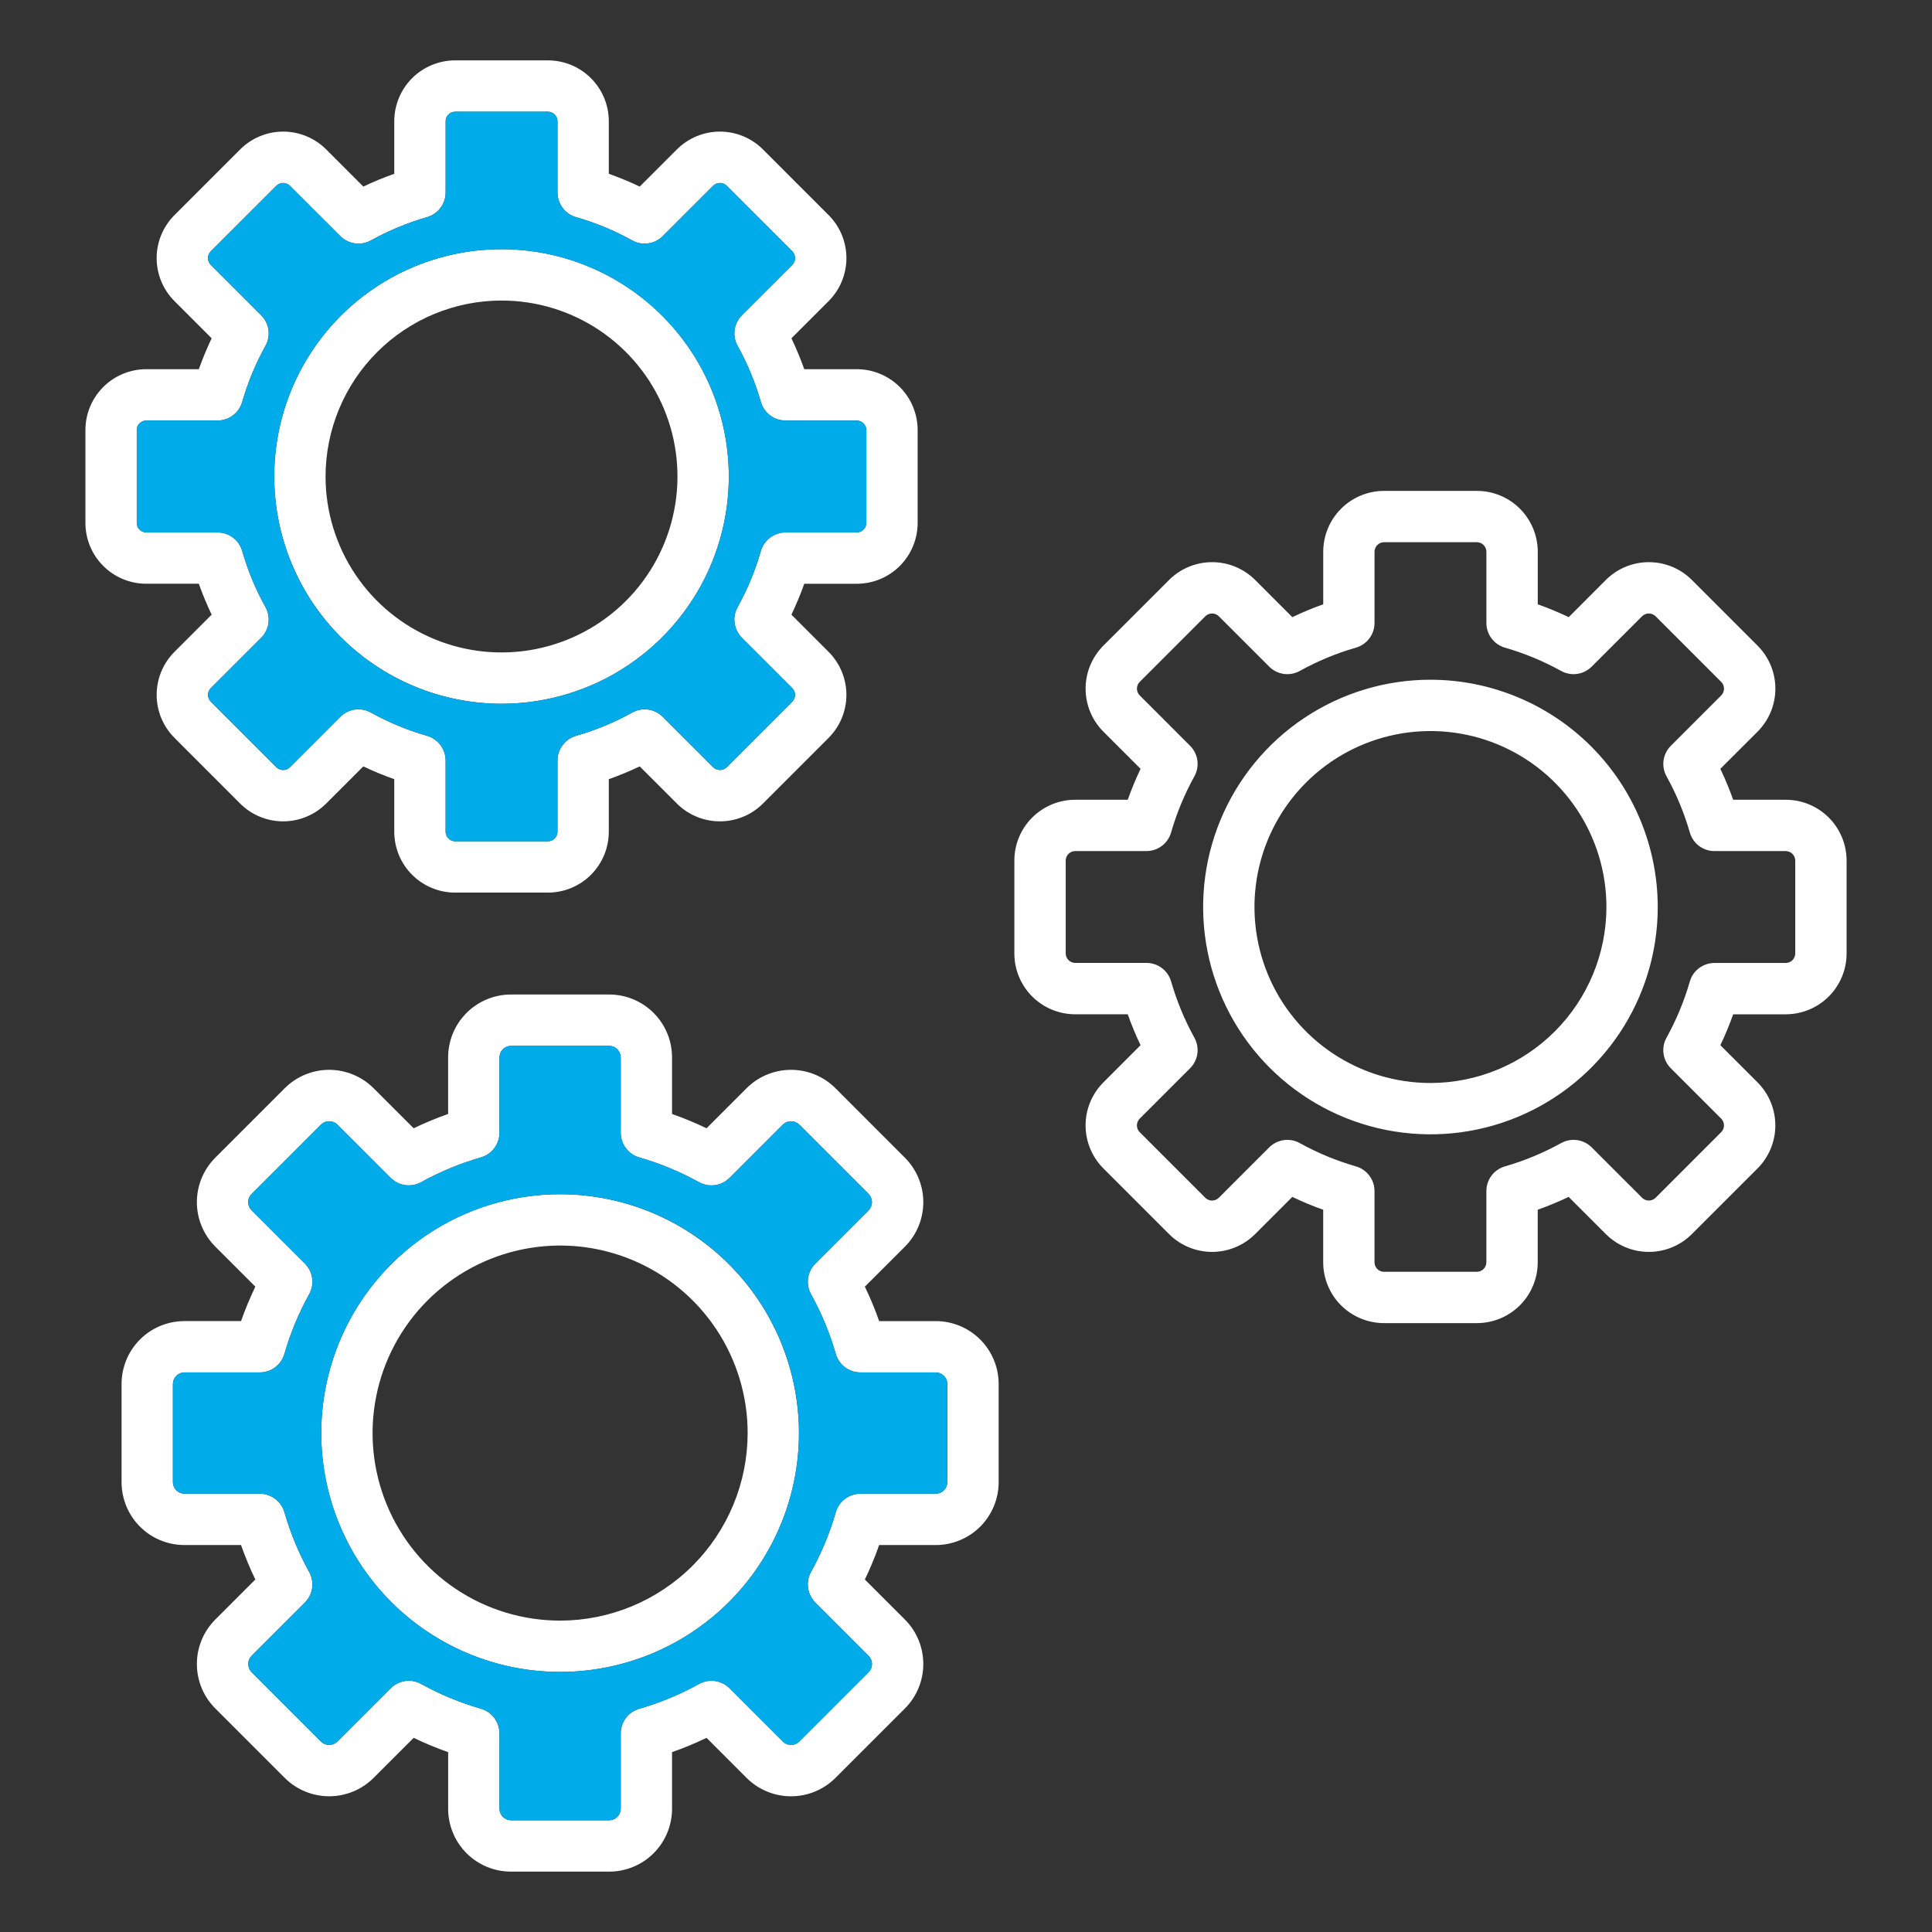 <svg width="104" height="104" viewBox="0 0 104 104" fill="none" xmlns="http://www.w3.org/2000/svg">
<rect x="0" y="0" width="104" height="104" fill="#333333" stroke="none"/>
<path fill-rule="evenodd" clip-rule="evenodd" d="M77.003 58.298C75.129 58.298 73.297 57.743 71.74 56.702C70.182 55.662 68.967 54.182 68.25 52.452C67.533 50.721 67.345 48.816 67.71 46.979C68.076 45.141 68.977 43.453 70.302 42.128C71.627 40.803 73.314 39.901 75.152 39.535C76.99 39.169 78.894 39.356 80.625 40.073C82.356 40.79 83.836 42.004 84.877 43.562C85.918 45.119 86.474 46.951 86.474 48.824C86.472 51.336 85.473 53.744 83.697 55.52C81.922 57.296 79.514 58.295 77.003 58.298ZM77.003 36.59C74.582 36.589 72.217 37.307 70.204 38.651C68.192 39.995 66.623 41.906 65.697 44.142C64.771 46.378 64.528 48.838 65 51.212C65.472 53.586 66.638 55.766 68.349 57.477C70.06 59.189 72.24 60.354 74.614 60.826C76.988 61.298 79.448 61.056 81.684 60.13C83.92 59.203 85.831 57.635 87.175 55.623C88.52 53.61 89.237 51.245 89.237 48.824C89.233 45.581 87.943 42.471 85.65 40.177C83.356 37.883 80.246 36.593 77.003 36.59ZM96.639 51.327V46.324C96.637 46.189 96.583 46.061 96.489 45.966C96.394 45.871 96.265 45.816 96.131 45.814H92.292C91.992 45.815 91.7 45.717 91.46 45.536C91.221 45.356 91.046 45.102 90.964 44.814C90.661 43.763 90.241 42.749 89.71 41.792C89.565 41.53 89.509 41.228 89.55 40.931C89.592 40.634 89.73 40.359 89.942 40.147L92.657 37.431C92.751 37.335 92.803 37.205 92.803 37.071C92.803 36.936 92.751 36.807 92.657 36.711L89.117 33.17C89.02 33.077 88.891 33.024 88.757 33.024C88.622 33.024 88.493 33.077 88.397 33.17L85.68 35.886C85.468 36.098 85.193 36.235 84.896 36.277C84.599 36.318 84.297 36.262 84.035 36.117C83.078 35.587 82.064 35.166 81.013 34.864C80.725 34.781 80.471 34.607 80.291 34.367C80.11 34.127 80.013 33.835 80.013 33.535V29.696C80.011 29.562 79.957 29.434 79.862 29.339C79.768 29.244 79.639 29.189 79.505 29.187H74.5C74.365 29.189 74.237 29.243 74.142 29.338C74.047 29.433 73.993 29.562 73.991 29.696V33.535C73.991 33.835 73.893 34.127 73.713 34.367C73.532 34.606 73.278 34.781 72.99 34.864C71.939 35.166 70.925 35.587 69.968 36.117C69.706 36.262 69.404 36.318 69.107 36.277C68.81 36.235 68.535 36.098 68.323 35.886L65.606 33.17C65.51 33.076 65.381 33.024 65.246 33.024C65.112 33.024 64.982 33.076 64.886 33.17L61.347 36.709C61.253 36.806 61.201 36.935 61.201 37.069C61.201 37.204 61.253 37.333 61.347 37.429L64.062 40.145C64.275 40.357 64.412 40.632 64.454 40.929C64.496 41.226 64.439 41.529 64.293 41.791C63.764 42.748 63.344 43.761 63.04 44.812C62.958 45.1 62.784 45.354 62.545 45.534C62.306 45.715 62.014 45.813 61.714 45.813H57.875C57.741 45.815 57.613 45.869 57.518 45.964C57.423 46.059 57.369 46.188 57.367 46.322V51.325C57.369 51.46 57.423 51.588 57.518 51.684C57.614 51.779 57.742 51.833 57.877 51.834H61.716C62.015 51.834 62.307 51.932 62.546 52.113C62.786 52.293 62.96 52.547 63.042 52.835C63.345 53.887 63.765 54.901 64.294 55.859C64.439 56.121 64.496 56.424 64.454 56.721C64.412 57.018 64.275 57.293 64.063 57.505L61.347 60.221C61.253 60.317 61.201 60.446 61.201 60.581C61.201 60.715 61.253 60.844 61.347 60.941L64.886 64.48C64.982 64.573 65.111 64.626 65.246 64.626C65.38 64.626 65.51 64.573 65.606 64.48L68.322 61.764C68.534 61.552 68.809 61.415 69.106 61.373C69.403 61.331 69.705 61.387 69.967 61.533C70.924 62.063 71.937 62.483 72.989 62.786C73.277 62.869 73.531 63.043 73.711 63.283C73.892 63.522 73.99 63.814 73.99 64.114V67.953C73.992 68.088 74.046 68.216 74.141 68.311C74.236 68.406 74.365 68.46 74.499 68.461H79.504C79.638 68.459 79.766 68.405 79.861 68.31C79.956 68.216 80.01 68.088 80.012 67.953V64.114C80.012 63.814 80.109 63.522 80.29 63.283C80.47 63.043 80.724 62.869 81.013 62.786C82.064 62.484 83.077 62.063 84.034 61.533C84.297 61.387 84.6 61.331 84.897 61.372C85.194 61.414 85.47 61.551 85.682 61.764L88.398 64.48C88.494 64.573 88.623 64.626 88.757 64.626C88.892 64.626 89.021 64.573 89.117 64.48L92.655 60.941C92.75 60.845 92.803 60.715 92.803 60.581C92.803 60.446 92.75 60.316 92.655 60.22L89.94 57.505C89.728 57.293 89.59 57.018 89.549 56.721C89.507 56.424 89.563 56.121 89.709 55.859C90.239 54.903 90.659 53.889 90.962 52.838C91.045 52.549 91.219 52.295 91.459 52.115C91.698 51.934 91.99 51.837 92.29 51.837H96.129C96.264 51.835 96.393 51.781 96.488 51.686C96.583 51.591 96.638 51.462 96.639 51.328L96.639 51.327ZM96.13 43.051H93.297C93.096 42.485 92.865 41.929 92.607 41.386L94.611 39.384C95.224 38.77 95.569 37.938 95.569 37.07C95.569 36.203 95.224 35.37 94.611 34.756L91.073 31.217C90.459 30.605 89.626 30.261 88.759 30.261C87.892 30.261 87.06 30.605 86.446 31.217L84.444 33.221C83.9 32.962 83.344 32.731 82.778 32.53V29.698C82.777 28.83 82.432 27.999 81.819 27.385C81.206 26.772 80.375 26.426 79.507 26.425H74.502C73.635 26.426 72.803 26.771 72.19 27.385C71.576 27.998 71.231 28.83 71.23 29.698V32.53C70.664 32.731 70.108 32.962 69.566 33.221L67.563 31.217C66.948 30.605 66.116 30.261 65.248 30.261C64.381 30.261 63.548 30.605 62.934 31.217L59.394 34.756C58.782 35.371 58.438 36.203 58.438 37.07C58.438 37.938 58.782 38.77 59.394 39.384L61.397 41.386C61.139 41.928 60.908 42.484 60.707 43.051H57.875C57.007 43.052 56.175 43.397 55.562 44.01C54.948 44.624 54.603 45.456 54.603 46.324V51.327C54.603 52.194 54.949 53.026 55.562 53.64C56.175 54.253 57.007 54.598 57.875 54.599H60.706C60.907 55.165 61.138 55.721 61.396 56.263L59.394 58.266C58.781 58.881 58.437 59.713 58.437 60.581C58.437 61.448 58.781 62.28 59.394 62.895L62.933 66.434C63.547 67.046 64.379 67.39 65.247 67.39C66.114 67.39 66.946 67.046 67.561 66.434L69.565 64.43C70.107 64.689 70.662 64.92 71.228 65.121V67.953C71.229 68.821 71.574 69.652 72.187 70.265C72.801 70.878 73.632 71.223 74.5 71.224H79.505C80.372 71.223 81.204 70.878 81.817 70.265C82.43 69.652 82.775 68.821 82.776 67.953V65.121C83.342 64.92 83.898 64.689 84.441 64.43L86.445 66.434C87.059 67.046 87.891 67.39 88.758 67.39C89.625 67.39 90.457 67.046 91.071 66.434L94.611 62.895C95.223 62.281 95.567 61.449 95.567 60.581C95.567 59.713 95.223 58.881 94.611 58.267L92.608 56.264C92.867 55.721 93.097 55.166 93.298 54.6H96.131C96.999 54.599 97.83 54.254 98.444 53.64C99.057 53.027 99.402 52.195 99.403 51.328V46.324C99.402 45.456 99.057 44.624 98.444 44.011C97.83 43.397 96.999 43.052 96.131 43.051H96.13ZM26.997 16.178C28.871 16.178 30.702 16.733 32.26 17.774C33.817 18.815 35.031 20.294 35.748 22.025C36.465 23.756 36.652 25.66 36.286 27.498C35.921 29.335 35.019 31.023 33.694 32.347C32.37 33.672 30.682 34.574 28.845 34.939C27.007 35.305 25.103 35.117 23.372 34.4C21.641 33.683 20.162 32.469 19.121 30.912C18.081 29.354 17.525 27.523 17.525 25.649C17.528 23.138 18.526 20.73 20.302 18.954C22.078 17.179 24.486 16.18 26.997 16.178ZM26.997 37.884C29.417 37.884 31.783 37.166 33.795 35.822C35.807 34.478 37.375 32.567 38.301 30.331C39.227 28.095 39.469 25.635 38.997 23.262C38.525 20.889 37.359 18.709 35.648 16.997C33.937 15.287 31.757 14.121 29.384 13.649C27.01 13.177 24.55 13.419 22.315 14.346C20.079 15.272 18.168 16.84 16.824 18.852C15.479 20.864 14.762 23.23 14.762 25.649C14.766 28.893 16.056 32.003 18.35 34.297C20.644 36.591 23.754 37.881 26.997 37.884ZM7.361 28.152C7.363 28.286 7.417 28.415 7.512 28.51C7.607 28.605 7.735 28.66 7.87 28.661H11.709C12.009 28.661 12.301 28.758 12.541 28.939C12.78 29.119 12.955 29.373 13.037 29.662C13.34 30.712 13.76 31.726 14.291 32.682C14.437 32.944 14.493 33.247 14.451 33.544C14.41 33.842 14.272 34.117 14.06 34.33L11.344 37.045C11.249 37.141 11.196 37.271 11.196 37.406C11.196 37.54 11.249 37.67 11.344 37.766L14.883 41.305C14.98 41.398 15.109 41.45 15.243 41.45C15.378 41.449 15.507 41.396 15.603 41.303L18.317 38.587C18.529 38.375 18.805 38.237 19.102 38.196C19.399 38.154 19.702 38.21 19.965 38.356C20.921 38.887 21.935 39.307 22.986 39.609C23.275 39.692 23.528 39.867 23.709 40.106C23.89 40.346 23.987 40.638 23.988 40.938V44.777C23.989 44.911 24.044 45.04 24.139 45.135C24.234 45.23 24.362 45.284 24.497 45.286H29.5C29.635 45.284 29.763 45.23 29.858 45.135C29.954 45.04 30.008 44.911 30.01 44.777V40.938C30.01 40.638 30.108 40.346 30.288 40.107C30.468 39.867 30.721 39.693 31.009 39.609C32.061 39.308 33.075 38.887 34.031 38.356C34.293 38.211 34.596 38.154 34.893 38.196C35.19 38.238 35.465 38.375 35.677 38.587L38.393 41.303C38.489 41.397 38.619 41.449 38.753 41.449C38.888 41.449 39.017 41.397 39.114 41.303L42.652 37.766C42.746 37.67 42.798 37.54 42.798 37.406C42.798 37.271 42.746 37.142 42.652 37.045L39.935 34.33C39.723 34.117 39.586 33.842 39.544 33.544C39.502 33.247 39.559 32.944 39.705 32.682C40.236 31.726 40.655 30.713 40.956 29.662C41.039 29.374 41.214 29.12 41.453 28.94C41.693 28.759 41.984 28.662 42.285 28.661H46.123C46.258 28.66 46.387 28.606 46.482 28.51C46.577 28.415 46.632 28.287 46.634 28.152V23.147C46.632 23.012 46.578 22.884 46.483 22.789C46.388 22.694 46.259 22.639 46.124 22.638H42.285C41.986 22.637 41.694 22.539 41.454 22.359C41.215 22.178 41.04 21.925 40.957 21.637C40.656 20.586 40.237 19.573 39.706 18.617C39.56 18.355 39.504 18.052 39.545 17.755C39.587 17.457 39.725 17.181 39.937 16.969L42.653 14.254C42.7 14.206 42.737 14.15 42.762 14.088C42.787 14.027 42.799 13.96 42.798 13.894C42.799 13.827 42.786 13.761 42.761 13.699C42.737 13.637 42.7 13.58 42.653 13.533L39.113 9.994C39.017 9.901 38.888 9.849 38.753 9.849C38.619 9.849 38.49 9.901 38.393 9.994L35.677 12.71C35.465 12.922 35.19 13.059 34.893 13.101C34.596 13.143 34.294 13.088 34.032 12.943C33.075 12.412 32.062 11.991 31.01 11.689C30.722 11.607 30.468 11.432 30.288 11.193C30.107 10.953 30.01 10.661 30.01 10.361V6.522C30.008 6.388 29.954 6.259 29.859 6.164C29.765 6.069 29.636 6.015 29.502 6.013H24.497C24.362 6.015 24.234 6.069 24.139 6.164C24.044 6.259 23.99 6.388 23.989 6.522V10.361C23.989 10.661 23.891 10.953 23.711 11.193C23.53 11.432 23.277 11.607 22.988 11.689C21.937 11.991 20.923 12.412 19.966 12.943C19.704 13.088 19.401 13.143 19.104 13.101C18.806 13.059 18.531 12.922 18.318 12.71L15.601 9.994C15.504 9.901 15.376 9.849 15.242 9.849C15.108 9.849 14.979 9.901 14.883 9.994L11.343 13.533C11.249 13.629 11.195 13.758 11.195 13.893C11.195 14.028 11.249 14.157 11.343 14.253L14.059 16.969C14.272 17.181 14.409 17.457 14.451 17.755C14.492 18.052 14.436 18.355 14.29 18.617C13.76 19.573 13.339 20.586 13.037 21.637C12.954 21.925 12.78 22.179 12.54 22.36C12.3 22.54 12.008 22.638 11.709 22.637H7.869C7.735 22.639 7.606 22.693 7.511 22.788C7.416 22.884 7.362 23.012 7.361 23.147V28.152H7.361ZM10.702 31.423C10.904 31.989 11.134 32.545 11.393 33.087L9.39 35.091C8.777 35.705 8.433 36.536 8.433 37.404C8.433 38.271 8.777 39.103 9.39 39.717L12.929 43.258C13.544 43.87 14.376 44.214 15.244 44.214C16.111 44.213 16.943 43.869 17.557 43.256L19.558 41.255C20.101 41.514 20.657 41.743 21.224 41.943V44.776C21.224 45.643 21.569 46.475 22.183 47.089C22.797 47.703 23.629 48.048 24.497 48.049H29.501C30.368 48.048 31.2 47.702 31.813 47.089C32.426 46.475 32.771 45.644 32.772 44.776V41.944C33.339 41.744 33.894 41.514 34.436 41.255L36.439 43.257C37.053 43.87 37.886 44.214 38.753 44.214C39.621 44.214 40.453 43.87 41.067 43.257L44.606 39.718C45.218 39.104 45.562 38.272 45.562 37.405C45.562 36.537 45.218 35.706 44.606 35.092L42.603 33.088C42.862 32.545 43.092 31.99 43.294 31.424H46.124C46.992 31.424 47.824 31.079 48.438 30.465C49.051 29.852 49.396 29.02 49.397 28.152V23.147C49.396 22.279 49.05 21.447 48.437 20.834C47.823 20.22 46.991 19.875 46.123 19.874H43.294C43.092 19.308 42.862 18.753 42.603 18.211L44.607 16.207C45.219 15.593 45.563 14.761 45.563 13.894C45.563 13.027 45.219 12.195 44.607 11.581L41.068 8.042C40.454 7.429 39.621 7.084 38.753 7.084C37.885 7.084 37.053 7.429 36.439 8.042L34.436 10.043C33.894 9.785 33.338 9.555 32.772 9.355V6.522C32.771 5.655 32.425 4.823 31.812 4.21C31.198 3.596 30.367 3.251 29.499 3.25H24.497C23.629 3.251 22.797 3.596 22.183 4.209C21.57 4.823 21.225 5.655 21.224 6.522V9.355C20.657 9.555 20.101 9.785 19.558 10.043L17.556 8.04C16.942 7.428 16.109 7.084 15.242 7.084C14.374 7.084 13.543 7.429 12.929 8.042L9.39 11.581C8.777 12.195 8.432 13.027 8.432 13.894C8.432 14.761 8.777 15.593 9.39 16.207L11.393 18.21C11.135 18.753 10.905 19.308 10.703 19.874H7.87C7.002 19.875 6.171 20.221 5.557 20.834C4.944 21.448 4.599 22.279 4.598 23.147V28.152C4.599 29.019 4.944 29.851 5.558 30.464C6.171 31.077 7.003 31.422 7.87 31.423H10.702ZM30.151 87.238C28.154 87.238 26.203 86.646 24.543 85.537C22.882 84.427 21.588 82.851 20.824 81.006C20.06 79.161 19.86 77.132 20.25 75.173C20.639 73.215 21.601 71.416 23.013 70.004C24.425 68.593 26.223 67.631 28.182 67.242C30.14 66.852 32.17 67.052 34.014 67.816C35.859 68.58 37.436 69.874 38.545 71.534C39.654 73.194 40.246 75.146 40.246 77.143C40.243 79.819 39.179 82.385 37.286 84.278C35.394 86.17 32.828 87.235 30.151 87.238ZM30.151 64.285C27.608 64.285 25.122 65.039 23.008 66.452C20.893 67.865 19.245 69.873 18.272 72.222C17.299 74.572 17.044 77.157 17.54 79.651C18.037 82.145 19.261 84.436 21.059 86.235C22.858 88.033 25.149 89.257 27.643 89.754C30.137 90.25 32.722 89.995 35.072 89.022C37.421 88.049 39.429 86.401 40.842 84.286C42.255 82.172 43.009 79.686 43.009 77.143C43.005 73.734 41.65 70.466 39.239 68.055C36.828 65.644 33.56 64.289 30.151 64.285ZM50.995 79.79V74.496C50.993 74.333 50.927 74.177 50.812 74.062C50.697 73.947 50.541 73.881 50.378 73.878H46.317C46.017 73.878 45.725 73.781 45.486 73.6C45.246 73.419 45.072 73.166 44.989 72.878C44.668 71.76 44.221 70.683 43.657 69.667C43.512 69.404 43.456 69.102 43.498 68.805C43.54 68.509 43.677 68.234 43.888 68.022L46.761 65.15C46.875 65.032 46.938 64.876 46.938 64.713C46.938 64.549 46.875 64.392 46.761 64.275L43.019 60.533C42.902 60.42 42.745 60.356 42.582 60.356C42.419 60.356 42.263 60.42 42.145 60.533L39.274 63.405C39.062 63.617 38.786 63.755 38.489 63.797C38.191 63.838 37.888 63.782 37.626 63.636C36.609 63.073 35.532 62.627 34.415 62.306C34.126 62.222 33.873 62.048 33.693 61.808C33.512 61.569 33.414 61.277 33.414 60.977V56.916C33.412 56.752 33.346 56.597 33.231 56.481C33.116 56.366 32.96 56.3 32.797 56.298H27.504C27.341 56.3 27.185 56.365 27.069 56.481C26.954 56.596 26.888 56.752 26.886 56.916V60.975C26.886 61.275 26.788 61.567 26.608 61.807C26.427 62.046 26.174 62.221 25.886 62.304C24.769 62.625 23.692 63.072 22.674 63.634C22.412 63.78 22.11 63.836 21.813 63.795C21.516 63.753 21.241 63.616 21.029 63.403L18.157 60.532C18.04 60.419 17.883 60.355 17.72 60.355C17.557 60.355 17.4 60.419 17.283 60.532L13.54 64.274C13.425 64.391 13.36 64.548 13.36 64.712C13.36 64.875 13.425 65.032 13.54 65.149L16.412 68.02C16.625 68.232 16.762 68.507 16.803 68.804C16.845 69.101 16.789 69.404 16.643 69.666C16.079 70.683 15.633 71.76 15.311 72.877C15.228 73.165 15.054 73.419 14.814 73.6C14.575 73.78 14.283 73.878 13.983 73.878H9.924C9.761 73.88 9.606 73.946 9.49 74.061C9.375 74.177 9.309 74.332 9.307 74.496V79.789C9.309 79.952 9.375 80.108 9.491 80.223C9.606 80.339 9.762 80.404 9.926 80.407H13.982C14.283 80.406 14.575 80.503 14.815 80.684C15.054 80.865 15.229 81.118 15.311 81.407C15.632 82.524 16.079 83.602 16.643 84.618C16.789 84.88 16.845 85.183 16.803 85.48C16.762 85.777 16.625 86.052 16.412 86.264L13.54 89.135C13.426 89.252 13.363 89.409 13.363 89.573C13.363 89.736 13.426 89.893 13.54 90.01L17.282 93.752C17.399 93.866 17.555 93.93 17.718 93.93C17.882 93.93 18.038 93.866 18.155 93.752L21.029 90.88C21.157 90.751 21.309 90.649 21.477 90.58C21.644 90.51 21.824 90.475 22.006 90.475C22.24 90.475 22.47 90.534 22.675 90.649C23.692 91.212 24.769 91.658 25.886 91.98C26.174 92.063 26.427 92.237 26.608 92.477C26.788 92.716 26.886 93.008 26.887 93.308V97.368C26.889 97.531 26.954 97.687 27.07 97.802C27.185 97.918 27.341 97.984 27.505 97.986H32.796C32.959 97.984 33.115 97.918 33.23 97.802C33.346 97.687 33.412 97.531 33.414 97.368V93.309C33.414 93.009 33.511 92.718 33.692 92.478C33.872 92.238 34.126 92.064 34.414 91.981C35.531 91.66 36.609 91.214 37.625 90.651C37.888 90.505 38.191 90.448 38.488 90.49C38.786 90.532 39.062 90.669 39.274 90.882L42.145 93.753C42.262 93.867 42.419 93.931 42.583 93.931C42.746 93.931 42.903 93.867 43.02 93.753L46.761 90.011C46.876 89.894 46.939 89.737 46.939 89.574C46.939 89.411 46.876 89.254 46.761 89.137L43.888 86.265C43.676 86.052 43.539 85.777 43.498 85.48C43.456 85.183 43.512 84.88 43.657 84.617C44.221 83.602 44.668 82.525 44.989 81.408C45.072 81.119 45.246 80.866 45.486 80.685C45.725 80.505 46.017 80.407 46.318 80.407H50.377C50.54 80.405 50.696 80.339 50.811 80.224C50.927 80.108 50.993 79.953 50.995 79.79ZM50.377 71.116H47.326C47.104 70.484 46.847 69.865 46.556 69.261L48.716 67.104C49.348 66.468 49.703 65.608 49.702 64.712C49.702 63.816 49.346 62.956 48.713 62.321L44.972 58.578C44.337 57.945 43.477 57.589 42.581 57.589C41.685 57.589 40.825 57.945 40.19 58.578L38.034 60.735C37.429 60.445 36.809 60.188 36.176 59.965V56.916C36.175 56.019 35.819 55.16 35.185 54.526C34.551 53.892 33.691 53.535 32.795 53.535H27.505C26.608 53.535 25.748 53.892 25.114 54.526C24.48 55.16 24.124 56.019 24.123 56.916V59.965C23.491 60.188 22.872 60.445 22.267 60.735L20.109 58.578C19.475 57.945 18.615 57.589 17.719 57.589C16.823 57.589 15.963 57.945 15.329 58.578L11.587 62.32C10.954 62.955 10.598 63.815 10.598 64.711C10.598 65.608 10.954 66.468 11.587 67.103L13.745 69.26C13.455 69.864 13.198 70.483 12.975 71.115H9.925C9.029 71.116 8.169 71.472 7.535 72.106C6.901 72.74 6.545 73.6 6.544 74.496V79.79C6.545 80.686 6.901 81.545 7.535 82.179C8.169 82.813 9.028 83.169 9.924 83.17H12.974C13.197 83.802 13.454 84.422 13.744 85.026L11.587 87.183C10.954 87.817 10.598 88.677 10.598 89.574C10.598 90.471 10.954 91.331 11.587 91.965L15.329 95.707C15.964 96.339 16.823 96.694 17.719 96.694C18.615 96.694 19.474 96.339 20.109 95.707L22.269 93.548C22.872 93.84 23.491 94.097 24.124 94.318V97.369C24.124 98.266 24.481 99.125 25.114 99.759C25.748 100.393 26.608 100.749 27.504 100.75H32.796C33.693 100.749 34.552 100.393 35.186 99.759C35.819 99.125 36.176 98.266 36.176 97.369V94.318C36.81 94.097 37.43 93.84 38.034 93.548L40.191 95.707C40.825 96.34 41.685 96.695 42.581 96.695C43.477 96.695 44.337 96.34 44.971 95.707L48.714 91.965C49.347 91.33 49.702 90.47 49.702 89.574C49.702 88.677 49.347 87.818 48.714 87.183L46.556 85.026C46.847 84.422 47.104 83.803 47.325 83.17H50.377C51.273 83.169 52.132 82.812 52.766 82.179C53.4 81.545 53.756 80.686 53.758 79.79V74.496C53.756 73.6 53.4 72.741 52.766 72.107C52.132 71.474 51.273 71.117 50.377 71.115V71.116Z" fill="white"/>
<path fill-rule="evenodd" clip-rule="evenodd" d="M39.233 25.649C39.232 28.069 38.515 30.435 37.17 32.447C35.826 34.459 33.915 36.027 31.68 36.953C29.444 37.879 26.984 38.121 24.611 37.649C22.237 37.177 20.057 36.012 18.346 34.3C16.635 32.589 15.47 30.409 14.998 28.036C14.526 25.663 14.768 23.203 15.694 20.967C16.62 18.732 18.188 16.821 20.2 15.476C22.212 14.132 24.578 13.414 26.998 13.414C30.241 13.418 33.351 14.708 35.645 17.002C37.939 19.296 39.229 22.406 39.233 25.649ZM13.038 29.662C13.34 30.712 13.761 31.726 14.291 32.682C14.437 32.944 14.493 33.247 14.452 33.544C14.41 33.842 14.273 34.117 14.06 34.33L11.344 37.045C11.249 37.141 11.196 37.271 11.196 37.406C11.196 37.54 11.249 37.67 11.344 37.766L14.883 41.305C14.98 41.398 15.109 41.45 15.244 41.45C15.378 41.449 15.507 41.397 15.604 41.303L18.317 38.587C18.529 38.375 18.805 38.237 19.102 38.196C19.4 38.154 19.703 38.21 19.965 38.356C20.922 38.887 21.936 39.307 22.987 39.609C23.276 39.692 23.529 39.867 23.71 40.106C23.89 40.346 23.988 40.638 23.988 40.938V44.777C23.99 44.911 24.044 45.04 24.139 45.135C24.235 45.23 24.363 45.284 24.498 45.286H29.501C29.635 45.284 29.764 45.23 29.859 45.135C29.954 45.04 30.009 44.911 30.011 44.777V40.938C30.011 40.638 30.108 40.346 30.289 40.107C30.469 39.867 30.722 39.693 31.01 39.609C32.062 39.308 33.075 38.887 34.032 38.356C34.294 38.211 34.597 38.154 34.894 38.196C35.191 38.238 35.466 38.375 35.678 38.587L38.394 41.303C38.49 41.397 38.62 41.449 38.754 41.449C38.889 41.449 39.018 41.397 39.114 41.303L42.653 37.766C42.747 37.67 42.799 37.54 42.799 37.406C42.799 37.271 42.747 37.142 42.653 37.046L39.936 34.33C39.724 34.117 39.587 33.842 39.545 33.544C39.503 33.247 39.559 32.944 39.705 32.682C40.236 31.726 40.656 30.713 40.957 29.662C41.04 29.374 41.215 29.12 41.454 28.94C41.694 28.76 41.985 28.662 42.285 28.661H46.124C46.259 28.66 46.388 28.606 46.483 28.511C46.578 28.415 46.633 28.287 46.634 28.152V23.147C46.633 23.012 46.579 22.884 46.483 22.789C46.388 22.694 46.26 22.639 46.125 22.638H42.286C41.986 22.637 41.695 22.539 41.455 22.359C41.216 22.179 41.041 21.925 40.958 21.637C40.657 20.586 40.237 19.573 39.706 18.617C39.561 18.355 39.504 18.052 39.546 17.755C39.588 17.457 39.726 17.181 39.938 16.969L42.653 14.254C42.7 14.206 42.737 14.15 42.763 14.088C42.788 14.027 42.8 13.96 42.799 13.894C42.8 13.827 42.787 13.761 42.762 13.699C42.737 13.637 42.7 13.58 42.654 13.533L39.114 9.994C39.017 9.901 38.888 9.849 38.754 9.849C38.62 9.849 38.491 9.901 38.394 9.994L35.678 12.71C35.466 12.922 35.191 13.059 34.894 13.101C34.597 13.143 34.295 13.088 34.032 12.943C33.076 12.412 32.062 11.991 31.011 11.69C30.722 11.607 30.469 11.432 30.288 11.193C30.108 10.953 30.011 10.661 30.011 10.361V6.522C30.009 6.388 29.955 6.259 29.86 6.164C29.765 6.069 29.637 6.015 29.503 6.013H24.497C24.363 6.015 24.235 6.069 24.14 6.164C24.045 6.259 23.991 6.388 23.989 6.522V10.361C23.99 10.661 23.892 10.953 23.712 11.193C23.531 11.432 23.277 11.607 22.989 11.689C21.938 11.991 20.924 12.412 19.967 12.943C19.704 13.088 19.402 13.143 19.104 13.101C18.807 13.059 18.532 12.922 18.319 12.71L15.601 9.994C15.505 9.901 15.377 9.849 15.243 9.849C15.109 9.849 14.98 9.901 14.884 9.994L11.344 13.533C11.249 13.629 11.196 13.758 11.196 13.893C11.196 14.028 11.249 14.157 11.344 14.253L14.06 16.969C14.272 17.181 14.41 17.457 14.452 17.755C14.493 18.052 14.437 18.355 14.291 18.617C13.761 19.573 13.34 20.586 13.037 21.637C12.955 21.925 12.78 22.179 12.541 22.36C12.301 22.54 12.009 22.638 11.709 22.637H7.87C7.736 22.639 7.607 22.693 7.512 22.788C7.417 22.884 7.363 23.012 7.361 23.147V28.152C7.363 28.287 7.417 28.415 7.512 28.51C7.607 28.605 7.736 28.66 7.87 28.661H11.709C12.009 28.661 12.301 28.758 12.541 28.939C12.781 29.119 12.955 29.373 13.038 29.662Z" fill="#00ABEA"/>
<path fill-rule="evenodd" clip-rule="evenodd" d="M42.145 60.532L39.274 63.404C39.062 63.616 38.786 63.754 38.488 63.795C38.191 63.837 37.888 63.781 37.626 63.635C36.609 63.072 35.532 62.626 34.414 62.304C34.126 62.221 33.873 62.047 33.693 61.807C33.512 61.568 33.414 61.276 33.414 60.976V56.916C33.412 56.752 33.346 56.596 33.231 56.481C33.116 56.366 32.96 56.3 32.797 56.298H27.505C27.341 56.3 27.185 56.365 27.07 56.481C26.954 56.596 26.889 56.752 26.887 56.916V60.975C26.887 61.275 26.789 61.567 26.608 61.807C26.428 62.046 26.174 62.221 25.886 62.304C24.769 62.625 23.692 63.071 22.675 63.634C22.413 63.78 22.11 63.836 21.814 63.795C21.517 63.753 21.241 63.615 21.03 63.403L18.157 60.532C18.04 60.418 17.884 60.355 17.72 60.355C17.557 60.355 17.401 60.418 17.284 60.532L13.541 64.274C13.425 64.391 13.361 64.548 13.361 64.711C13.361 64.875 13.425 65.032 13.541 65.149L16.413 68.02C16.625 68.232 16.762 68.507 16.804 68.804C16.846 69.101 16.789 69.404 16.643 69.666C16.08 70.683 15.633 71.76 15.311 72.877C15.229 73.165 15.054 73.419 14.815 73.599C14.575 73.78 14.283 73.878 13.983 73.877H9.925C9.762 73.88 9.606 73.946 9.491 74.061C9.375 74.177 9.31 74.332 9.308 74.495V79.789C9.31 79.952 9.376 80.108 9.491 80.223C9.607 80.339 9.763 80.404 9.926 80.407H13.983C14.283 80.406 14.575 80.503 14.815 80.684C15.055 80.865 15.229 81.118 15.311 81.407C15.633 82.524 16.08 83.602 16.643 84.618C16.789 84.88 16.845 85.183 16.804 85.48C16.762 85.776 16.625 86.052 16.413 86.264L13.541 89.135C13.427 89.252 13.363 89.409 13.363 89.573C13.363 89.736 13.427 89.893 13.541 90.01L17.282 93.752C17.399 93.866 17.556 93.93 17.719 93.93C17.882 93.93 18.039 93.866 18.156 93.752L21.029 90.88C21.157 90.751 21.309 90.649 21.477 90.58C21.645 90.51 21.825 90.475 22.006 90.475C22.24 90.474 22.471 90.534 22.675 90.649C23.692 91.212 24.769 91.658 25.887 91.979C26.175 92.063 26.428 92.237 26.608 92.477C26.789 92.716 26.887 93.008 26.887 93.308V97.368C26.889 97.531 26.955 97.687 27.07 97.802C27.186 97.918 27.342 97.984 27.505 97.985H32.796C32.959 97.984 33.115 97.918 33.231 97.802C33.346 97.687 33.412 97.531 33.414 97.368V93.309C33.414 93.009 33.512 92.717 33.692 92.478C33.873 92.238 34.126 92.064 34.415 91.981C35.532 91.66 36.609 91.214 37.626 90.651C37.888 90.505 38.191 90.448 38.489 90.49C38.786 90.531 39.062 90.669 39.274 90.882L42.146 93.753C42.263 93.867 42.42 93.931 42.583 93.931C42.746 93.931 42.903 93.867 43.02 93.753L46.762 90.011C46.876 89.894 46.94 89.737 46.94 89.574C46.94 89.41 46.876 89.254 46.762 89.137L43.888 86.265C43.677 86.052 43.54 85.777 43.498 85.48C43.457 85.183 43.512 84.88 43.657 84.617C44.222 83.602 44.669 82.525 44.989 81.408C45.072 81.119 45.246 80.866 45.486 80.685C45.726 80.504 46.018 80.407 46.318 80.407H50.378C50.541 80.405 50.696 80.339 50.812 80.223C50.927 80.108 50.993 79.953 50.996 79.79V74.496C50.994 74.333 50.928 74.177 50.812 74.062C50.697 73.947 50.541 73.881 50.379 73.878H46.318C46.018 73.878 45.726 73.78 45.486 73.6C45.247 73.419 45.072 73.166 44.989 72.878C44.668 71.76 44.221 70.683 43.657 69.667C43.513 69.404 43.457 69.102 43.499 68.805C43.541 68.509 43.677 68.234 43.889 68.021L46.762 65.15C46.875 65.032 46.939 64.876 46.939 64.712C46.939 64.549 46.875 64.392 46.762 64.275L43.02 60.533C42.903 60.42 42.746 60.356 42.583 60.356C42.42 60.356 42.263 60.42 42.146 60.533L42.145 60.532ZM30.152 64.284C32.695 64.284 35.181 65.039 37.295 66.452C39.409 67.865 41.057 69.873 42.03 72.222C43.003 74.572 43.257 77.157 42.761 79.651C42.265 82.145 41.04 84.436 39.242 86.234C37.444 88.032 35.153 89.257 32.658 89.753C30.164 90.249 27.579 89.994 25.23 89.021C22.88 88.048 20.872 86.4 19.459 84.285C18.047 82.171 17.293 79.685 17.293 77.142C17.297 73.733 18.653 70.464 21.063 68.054C23.474 65.643 26.743 64.288 30.152 64.284Z" fill="#00ABEA"/>
</svg>
